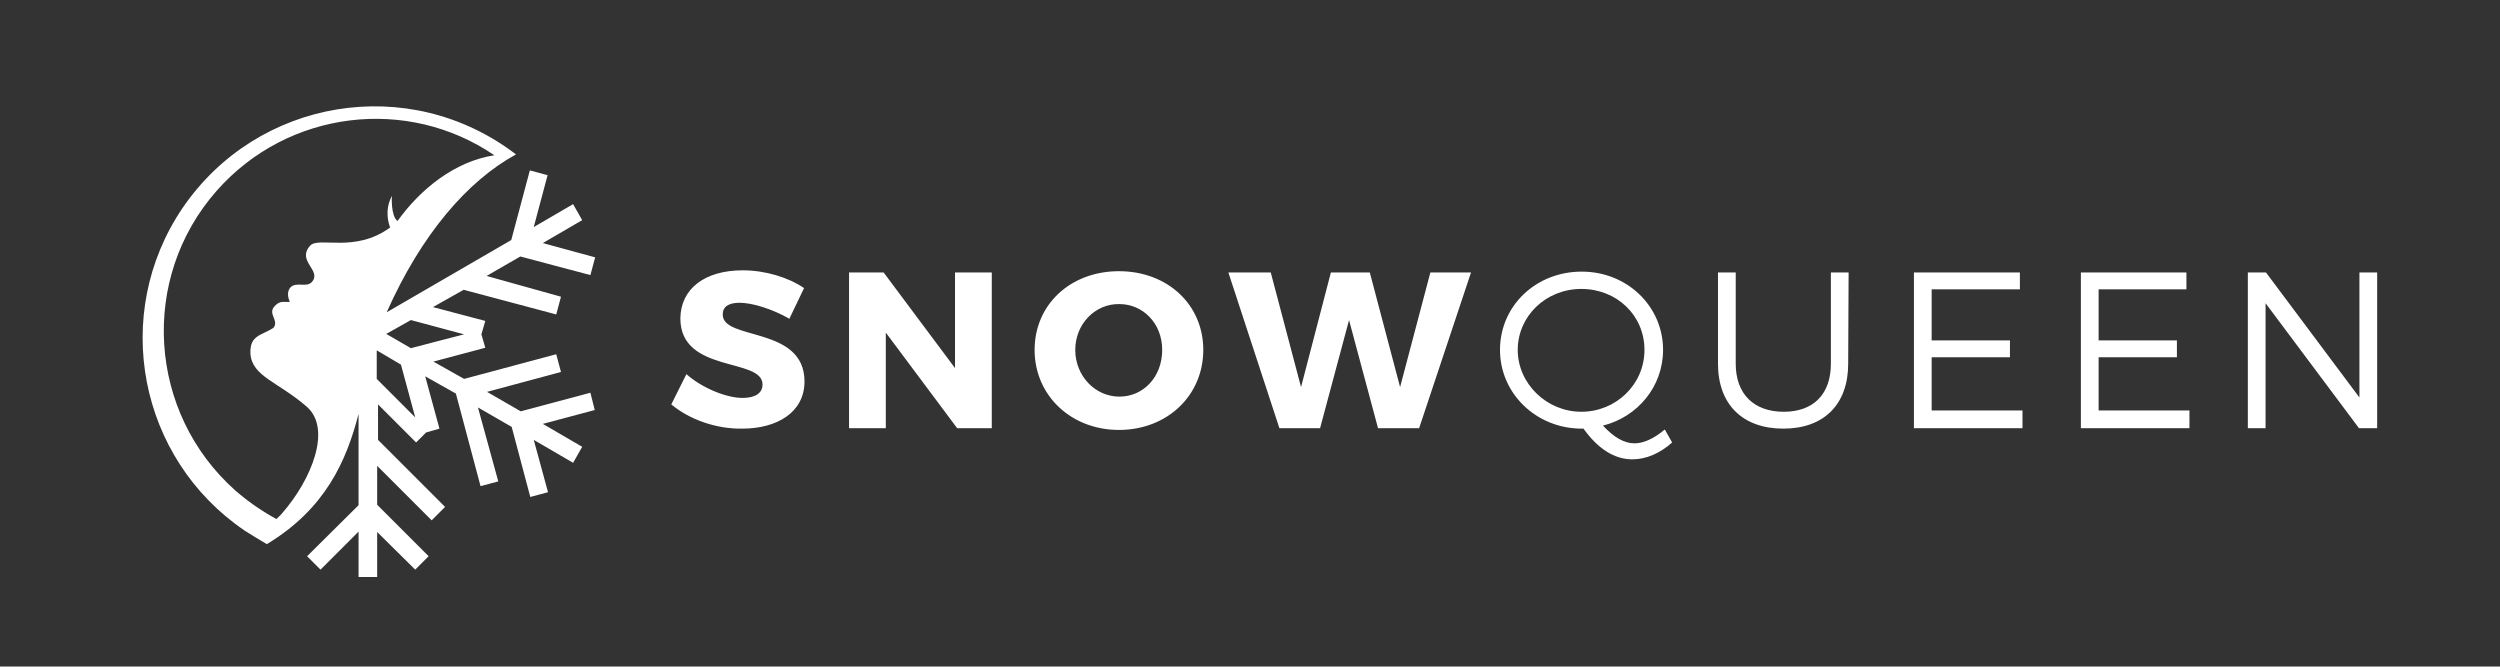 <?xml version="1.0" encoding="utf-8"?>
<!-- Generator: Adobe Illustrator 24.0.3, SVG Export Plug-In . SVG Version: 6.00 Build 0)  -->
<svg version="1.1" id="Layer_1" xmlns="http://www.w3.org/2000/svg" xmlns:xlink="http://www.w3.org/1999/xlink" x="0px" y="0px"
	 viewBox="0 0 578 154.1" style="enable-background:new 0 0 578 154.1;" xml:space="preserve">
<rect x="0" y="0" width="578" height="154.1" fill="#333333" stroke="none"/>
<style type="text/css">
	.st0{fill:#FFFFFF;}
</style>
<path class="st0" d="M136.5,90.8l-16.1,4.3l-7.8-4.5l17.1-4.6l-1.1-4.1l-21.3,5.7l-7.1-4l12-3.2l-0.9-3.1l0.9-3.1L100.1,71l7.1-4
	l21.4,5.7l1.1-4.1l-17.2-4.8l7.8-4.5l16.2,4.3l1.1-4.1l-12.1-3.3l9.1-5.3l-2.1-3.7l-9.1,5.3l3.2-12l-4.1-1.1l-4.3,16.1L89.4,72.2
	c8-18,18.7-30.4,29.9-36.5c-24.7-18.9-59.8-13-77.1,12.4C25.6,72.6,32,106,56.6,122.7c1.7,1.1,3.4,2.1,5.1,3.1
	c13.6-8.2,18.4-19.3,21.2-30.1v21.1L71,128.6l3.1,3.1l8.8-8.8v10.5h4.3V123l8.8,8.7l3.1-3.1l-11.9-11.9v-9l12.6,12.6l3.1-3.1
	l-15.5-15.5v-8.2l8.8,8.8l2.3-2.3l3.1-0.9l-3.3-12.1l7.1,4l5.7,21.4l4.1-1.1l-4.7-17.1l7.8,4.5l4.3,16.2l4.1-1.1l-3.3-12.1l9.1,5.3
	l2.1-3.7l-9.1-5.3l12-3.2L136.5,90.8L136.5,90.8z M71.7,56.8c-3.2,3.6,2.8,5.7,0.4,8.4c-1.3,1.4-3.6-0.2-5,1.3
	c-0.9,1.1-0.4,2.6-0.1,3.3c-1.5,0.1-2.3-0.4-3.6,1.1c-1.5,1.7,1.2,3.3-0.2,4.9c-2.7,1.8-5.5,1.6-5.3,6c0.4,5.3,6.5,6.5,13.1,12.3
	c5.7,5.1,1.1,16.7-5.8,24.6c-0.4,0.5-0.9,0.9-1.3,1.3c-3.3-1.8-6.5-4-9.5-6.6c-20.2-18-22.2-49-4.3-69.3
	c16.5-18.7,44.1-21.9,64.2-8.2c-9.1,1.4-17,7.7-22.4,15.2c-1.6-1.2-1.3-5.8-1.3-5.8c-1.8,3.4-0.7,6.5-0.4,7.3
	C82,58.6,73.7,54.6,71.7,56.8z M87.1,87.6V81l5.6,3.3L96,96.5C96,96.5,87.1,87.6,87.1,87.6z M95,80.5l-5.7-3.3L95,74l12.3,3.3
	C107.2,77.3,95,80.5,95,80.5z"/>
<path class="st0" d="M185.9,66.6l-3.4,7.1C178.7,71.5,174,70,171,70c-2.4,0-3.9,0.8-3.9,2.7C167,78.8,186,75.3,186,88.2
	c0,7.1-6.3,10.9-14.4,10.9c-6,0.1-12.2-2.1-16.4-5.6l3.5-7c3.6,3.2,9.2,5.5,13,5.5c2.9,0,4.6-1.1,4.6-3.1c0-6.3-19-2.5-19-15.3
	c0.1-6.9,5.7-11.1,14.4-11.1C176.9,62.5,182.2,64.1,185.9,66.6z M221.3,99l-16.5-22.1V99h-8.5V63h8l16.5,22.1V63h8.5v36
	C229.3,99,221.3,99,221.3,99z M278.2,80.9c0,10.5-8.3,18.5-19.5,18.5c-11.1,0-19.5-8-19.5-18.5s8.3-18.2,19.5-18.2
	C269.9,62.7,278.2,70.4,278.2,80.9z M248.6,80.9c0,6,4.6,10.8,10.2,10.8c5.6,0,9.9-4.6,9.9-10.8c0-6.2-4.5-10.6-9.9-10.6
	C253.2,70.2,248.6,74.9,248.6,80.9z M318.6,99L311.9,74L305.2,99h-9.4L284,63h9.8l7,26.5l6.9-26.5h9l7,26.5l7-26.5h9.4l-12,36H318.6
	z M386.6,102.3c-2.8,2.5-6,3.9-9.2,3.9c-4.2,0-8-2.5-11.3-7.1h-0.4c-10.5,0-18.9-8.1-18.9-18.2c0-10.2,8.3-18.1,18.9-18.1
	c10.5,0,18.8,8,18.8,18.1c0,8.5-5.9,15.5-13.9,17.5c2.5,2.7,4.9,4.1,7.3,4.1c2.1,0,4.5-1.1,7-3.2L386.6,102.3L386.6,102.3z
	 M365.6,95.2c8,0,14.6-6.3,14.6-14.3s-6.4-14.1-14.6-14.1s-14.7,6.3-14.7,14.1S357.6,95.2,365.6,95.2L365.6,95.2z M427.3,84.1
	c0,9.4-5.6,15-15,15c-9.4,0-15.1-5.6-15.1-15V63h4.1v21.1c0,7,4.2,11.1,11.1,11.1s10.9-4.1,10.9-11.1V63h4.1L427.3,84.1L427.3,84.1z
	 M446.6,66.9v11.8h18.1v3.9h-18.1v12.3h21V99h-25.1V63H467v3.9H446.6L446.6,66.9z M485.2,66.9v11.8h18.1v3.9h-18.1v12.3h21V99h-25.1
	V63h24.4v3.9C505.5,66.9,485.2,66.9,485.2,66.9z M545.4,99l-21.6-28.9V99h-4.1V63h4.2l21.6,28.9V63h4.1v36H545.4L545.4,99z"/>
</svg>
